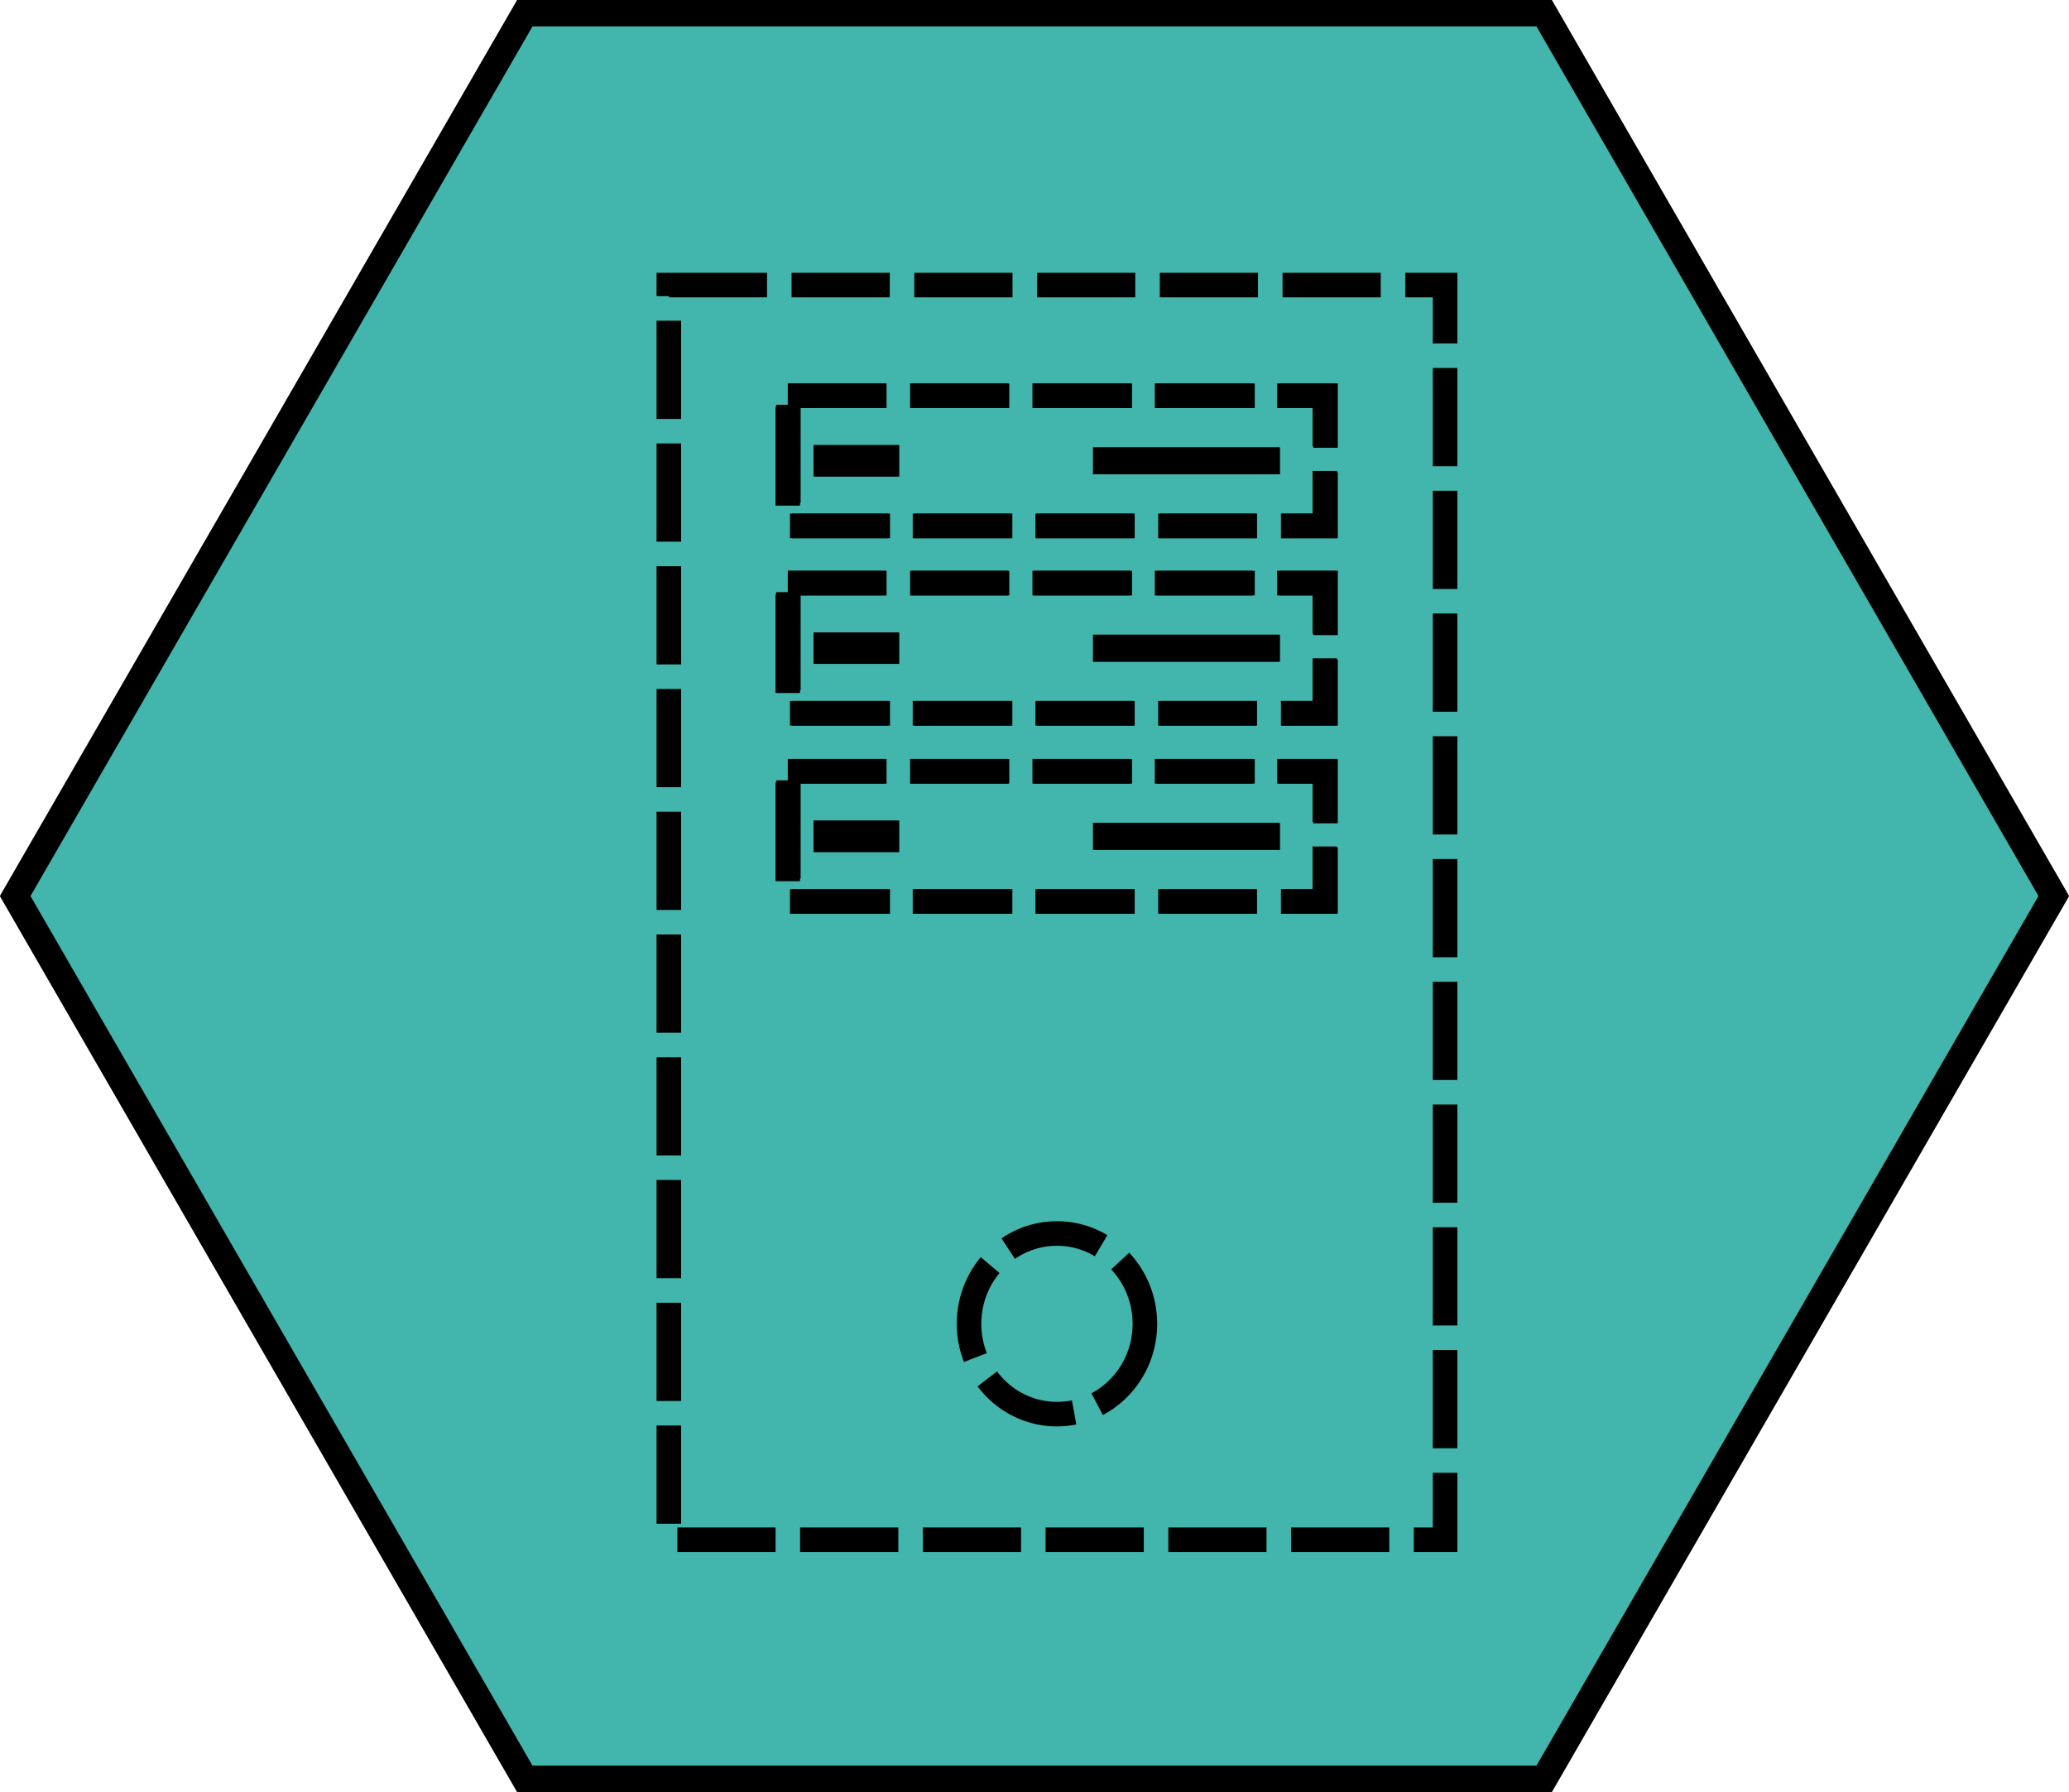 <?xml version="1.0" encoding="UTF-8" standalone="no"?>
<!-- Created with Inkscape (http://www.inkscape.org/) -->

<svg
   width="61.123mm"
   height="52.934mm"
   viewBox="0 0 61.123 52.934"
   version="1.1"
   id="svg1"
   inkscape:version="1.4 (e7c3feb100, 2024-10-09)"
   sodipodi:docname="icons.svg"
   inkscape:export-batch-path="../public/icons"
   inkscape:export-batch-name=""
   xmlns:inkscape="http://www.inkscape.org/namespaces/inkscape"
   xmlns:sodipodi="http://sodipodi.sourceforge.net/DTD/sodipodi-0.dtd"
   xmlns="http://www.w3.org/2000/svg"
   xmlns:svg="http://www.w3.org/2000/svg">
  <sodipodi:namedview
     id="namedview1"
     pagecolor="#ffffff"
     bordercolor="#000000"
     borderopacity="0.25"
     inkscape:showpageshadow="2"
     inkscape:pageopacity="0.0"
     inkscape:pagecheckerboard="0"
     inkscape:deskcolor="#d1d1d1"
     inkscape:document-units="mm"
     inkscape:zoom="1.3344978"
     inkscape:cx="216.18619"
     inkscape:cy="290.74608"
     inkscape:window-width="2560"
     inkscape:window-height="1343"
     inkscape:window-x="2560"
     inkscape:window-y="2220"
     inkscape:window-maximized="1"
     inkscape:current-layer="layer4" />
  <defs
     id="defs1" />
  <g
     inkscape:groupmode="layer"
     id="layer3"
     inkscape:label="virtualserver"
     transform="translate(-122.246,-44.214)">
    <path
       sodipodi:type="star"
       style="display:inline;fill:#42b5ac;fill-opacity:1;stroke:#000000;stroke-width:0.837"
       id="path1-2-7"
       inkscape:flatsided="true"
       sodipodi:sides="6"
       sodipodi:cx="6.6796913"
       sodipodi:cy="6.2117114"
       sodipodi:r1="32.137733"
       sodipodi:r2="27.832094"
       sodipodi:arg1="0"
       sodipodi:arg2="0.52359878"
       inkscape:rounded="0"
       inkscape:randomized="0"
       d="m 38.817,6.212 -16.069,27.832 -32.138,0 -16.069,-27.832 16.069,-27.832 32.138,0 z"
       transform="matrix(0.937,0,0,0.937,146.549,64.861)"
       inkscape:label="Background" />
    <rect
       style="fill:none;fill-opacity:1;stroke:#000000;stroke-width:0.725;stroke-dasharray:2.901, 0.725;stroke-dashoffset:0;stroke-opacity:1"
       id="rect4"
       width="22.932"
       height="37.061"
       x="142.005"
       y="52.634"
       inkscape:label="Border" />
    <rect
       style="fill:none;fill-opacity:1;stroke:#000000;stroke-width:0.725;stroke-dasharray:2.901, 0.725;stroke-dashoffset:0;stroke-opacity:1"
       id="rect4-9"
       width="15.869"
       height="3.845"
       x="145.536"
       y="55.904"
       inkscape:label="Border" />
    <rect
       style="fill:#000000;fill-opacity:1;stroke:#000000;stroke-width:0.725;stroke-dasharray:none;stroke-opacity:1"
       id="rect5"
       width="4.783"
       height="0.068"
       x="154.915"
       y="57.792" />
    <rect
       style="fill:#000000;fill-opacity:1;stroke:#000000;stroke-width:0.725;stroke-dasharray:none;stroke-opacity:1"
       id="rect6"
       width="1.792"
       height="0.2"
       x="146.658"
       y="57.726"
       ry="0" />
    <g
       id="g7"
       inkscape:label="Disk"
       style="stroke-width:0.402;stroke-dasharray:none"
       transform="matrix(1.799,0,0,1.812,68.383,41.597)">
      <rect
         style="fill:none;fill-opacity:1;stroke:#000000;stroke-width:0.402;stroke-dasharray:1.607, 0.402;stroke-dashoffset:0;stroke-opacity:1"
         id="rect17"
         width="8.819"
         height="2.122"
         x="42.877"
         y="7.895"
         inkscape:label="Border" />
      <rect
         style="fill:#000000;fill-opacity:1;stroke:#000000;stroke-width:0.402;stroke-dasharray:none;stroke-opacity:1"
         id="rect18"
         width="2.658"
         height="0.038"
         x="48.089"
         y="8.937" />
      <rect
         style="fill:#000000;fill-opacity:1;stroke:#000000;stroke-width:0.402;stroke-dasharray:none;stroke-opacity:1"
         id="rect19"
         width="0.996"
         height="0.11"
         x="43.501"
         y="8.9"
         ry="0" />
    </g>
    <rect
       style="fill:none;fill-opacity:1;stroke:#000000;stroke-width:0.725;stroke-dasharray:2.901, 0.725;stroke-dashoffset:0;stroke-opacity:1"
       id="rect4-9-5"
       width="15.869"
       height="3.845"
       x="145.536"
       y="61.438"
       inkscape:label="Border" />
    <rect
       style="fill:#000000;fill-opacity:1;stroke:#000000;stroke-width:0.725;stroke-dasharray:none;stroke-opacity:1"
       id="rect5-0"
       width="4.783"
       height="0.068"
       x="154.915"
       y="63.327" />
    <rect
       style="fill:#000000;fill-opacity:1;stroke:#000000;stroke-width:0.725;stroke-dasharray:none;stroke-opacity:1"
       id="rect6-3"
       width="1.792"
       height="0.2"
       x="146.658"
       y="63.261"
       ry="0" />
    <g
       id="g7-4"
       inkscape:label="Disk"
       transform="matrix(1.799,0,0,1.812,68.383,47.132)"
       style="stroke-width:0.402;stroke-dasharray:none">
      <rect
         style="fill:none;fill-opacity:1;stroke:#000000;stroke-width:0.402;stroke-dasharray:1.607, 0.402;stroke-dashoffset:0;stroke-opacity:1"
         id="rect20"
         width="8.819"
         height="2.122"
         x="42.877"
         y="7.895"
         inkscape:label="Border" />
      <rect
         style="fill:#000000;fill-opacity:1;stroke:#000000;stroke-width:0.402;stroke-dasharray:none;stroke-opacity:1"
         id="rect21"
         width="2.658"
         height="0.038"
         x="48.089"
         y="8.937" />
      <rect
         style="fill:#000000;fill-opacity:1;stroke:#000000;stroke-width:0.402;stroke-dasharray:none;stroke-opacity:1"
         id="rect22"
         width="0.996"
         height="0.11"
         x="43.501"
         y="8.9"
         ry="0" />
    </g>
    <rect
       style="fill:none;fill-opacity:1;stroke:#000000;stroke-width:0.725;stroke-dasharray:2.901, 0.725;stroke-dashoffset:0;stroke-opacity:1"
       id="rect4-9-5-3"
       width="15.869"
       height="3.845"
       x="145.536"
       y="66.997"
       inkscape:label="Border" />
    <rect
       style="fill:#000000;fill-opacity:1;stroke:#000000;stroke-width:0.725;stroke-dasharray:none;stroke-opacity:1"
       id="rect5-0-2"
       width="4.783"
       height="0.068"
       x="154.915"
       y="68.885" />
    <rect
       style="fill:#000000;fill-opacity:1;stroke:#000000;stroke-width:0.725;stroke-dasharray:none;stroke-opacity:1"
       id="rect6-3-0"
       width="1.792"
       height="0.2"
       x="146.658"
       y="68.819"
       ry="0" />
    <g
       id="g7-4-6"
       inkscape:label="Disk"
       transform="matrix(1.799,0,0,1.812,68.383,52.69)"
       style="stroke-width:0.402;stroke-dasharray:none">
      <rect
         style="fill:none;fill-opacity:1;stroke:#000000;stroke-width:0.402;stroke-dasharray:1.607, 0.402;stroke-dashoffset:0;stroke-opacity:1"
         id="rect23"
         width="8.819"
         height="2.122"
         x="42.877"
         y="7.895"
         inkscape:label="Border" />
      <rect
         style="fill:#000000;fill-opacity:1;stroke:#000000;stroke-width:0.402;stroke-dasharray:none;stroke-opacity:1"
         id="rect24"
         width="2.658"
         height="0.038"
         x="48.089"
         y="8.937" />
      <rect
         style="fill:#000000;fill-opacity:1;stroke:#000000;stroke-width:0.402;stroke-dasharray:none;stroke-opacity:1"
         id="rect25"
         width="0.996"
         height="0.11"
         x="43.501"
         y="8.9"
         ry="0" />
    </g>
    <ellipse
       style="fill:none;fill-opacity:1;stroke:#000000;stroke-width:0.725;stroke-dasharray:2.901, 0.725;stroke-dashoffset:0;stroke-opacity:1"
       id="path7"
       cx="153.471"
       cy="83.317"
       rx="2.598"
       ry="2.668"
       inkscape:label="Circle" />
  </g>
</svg>
